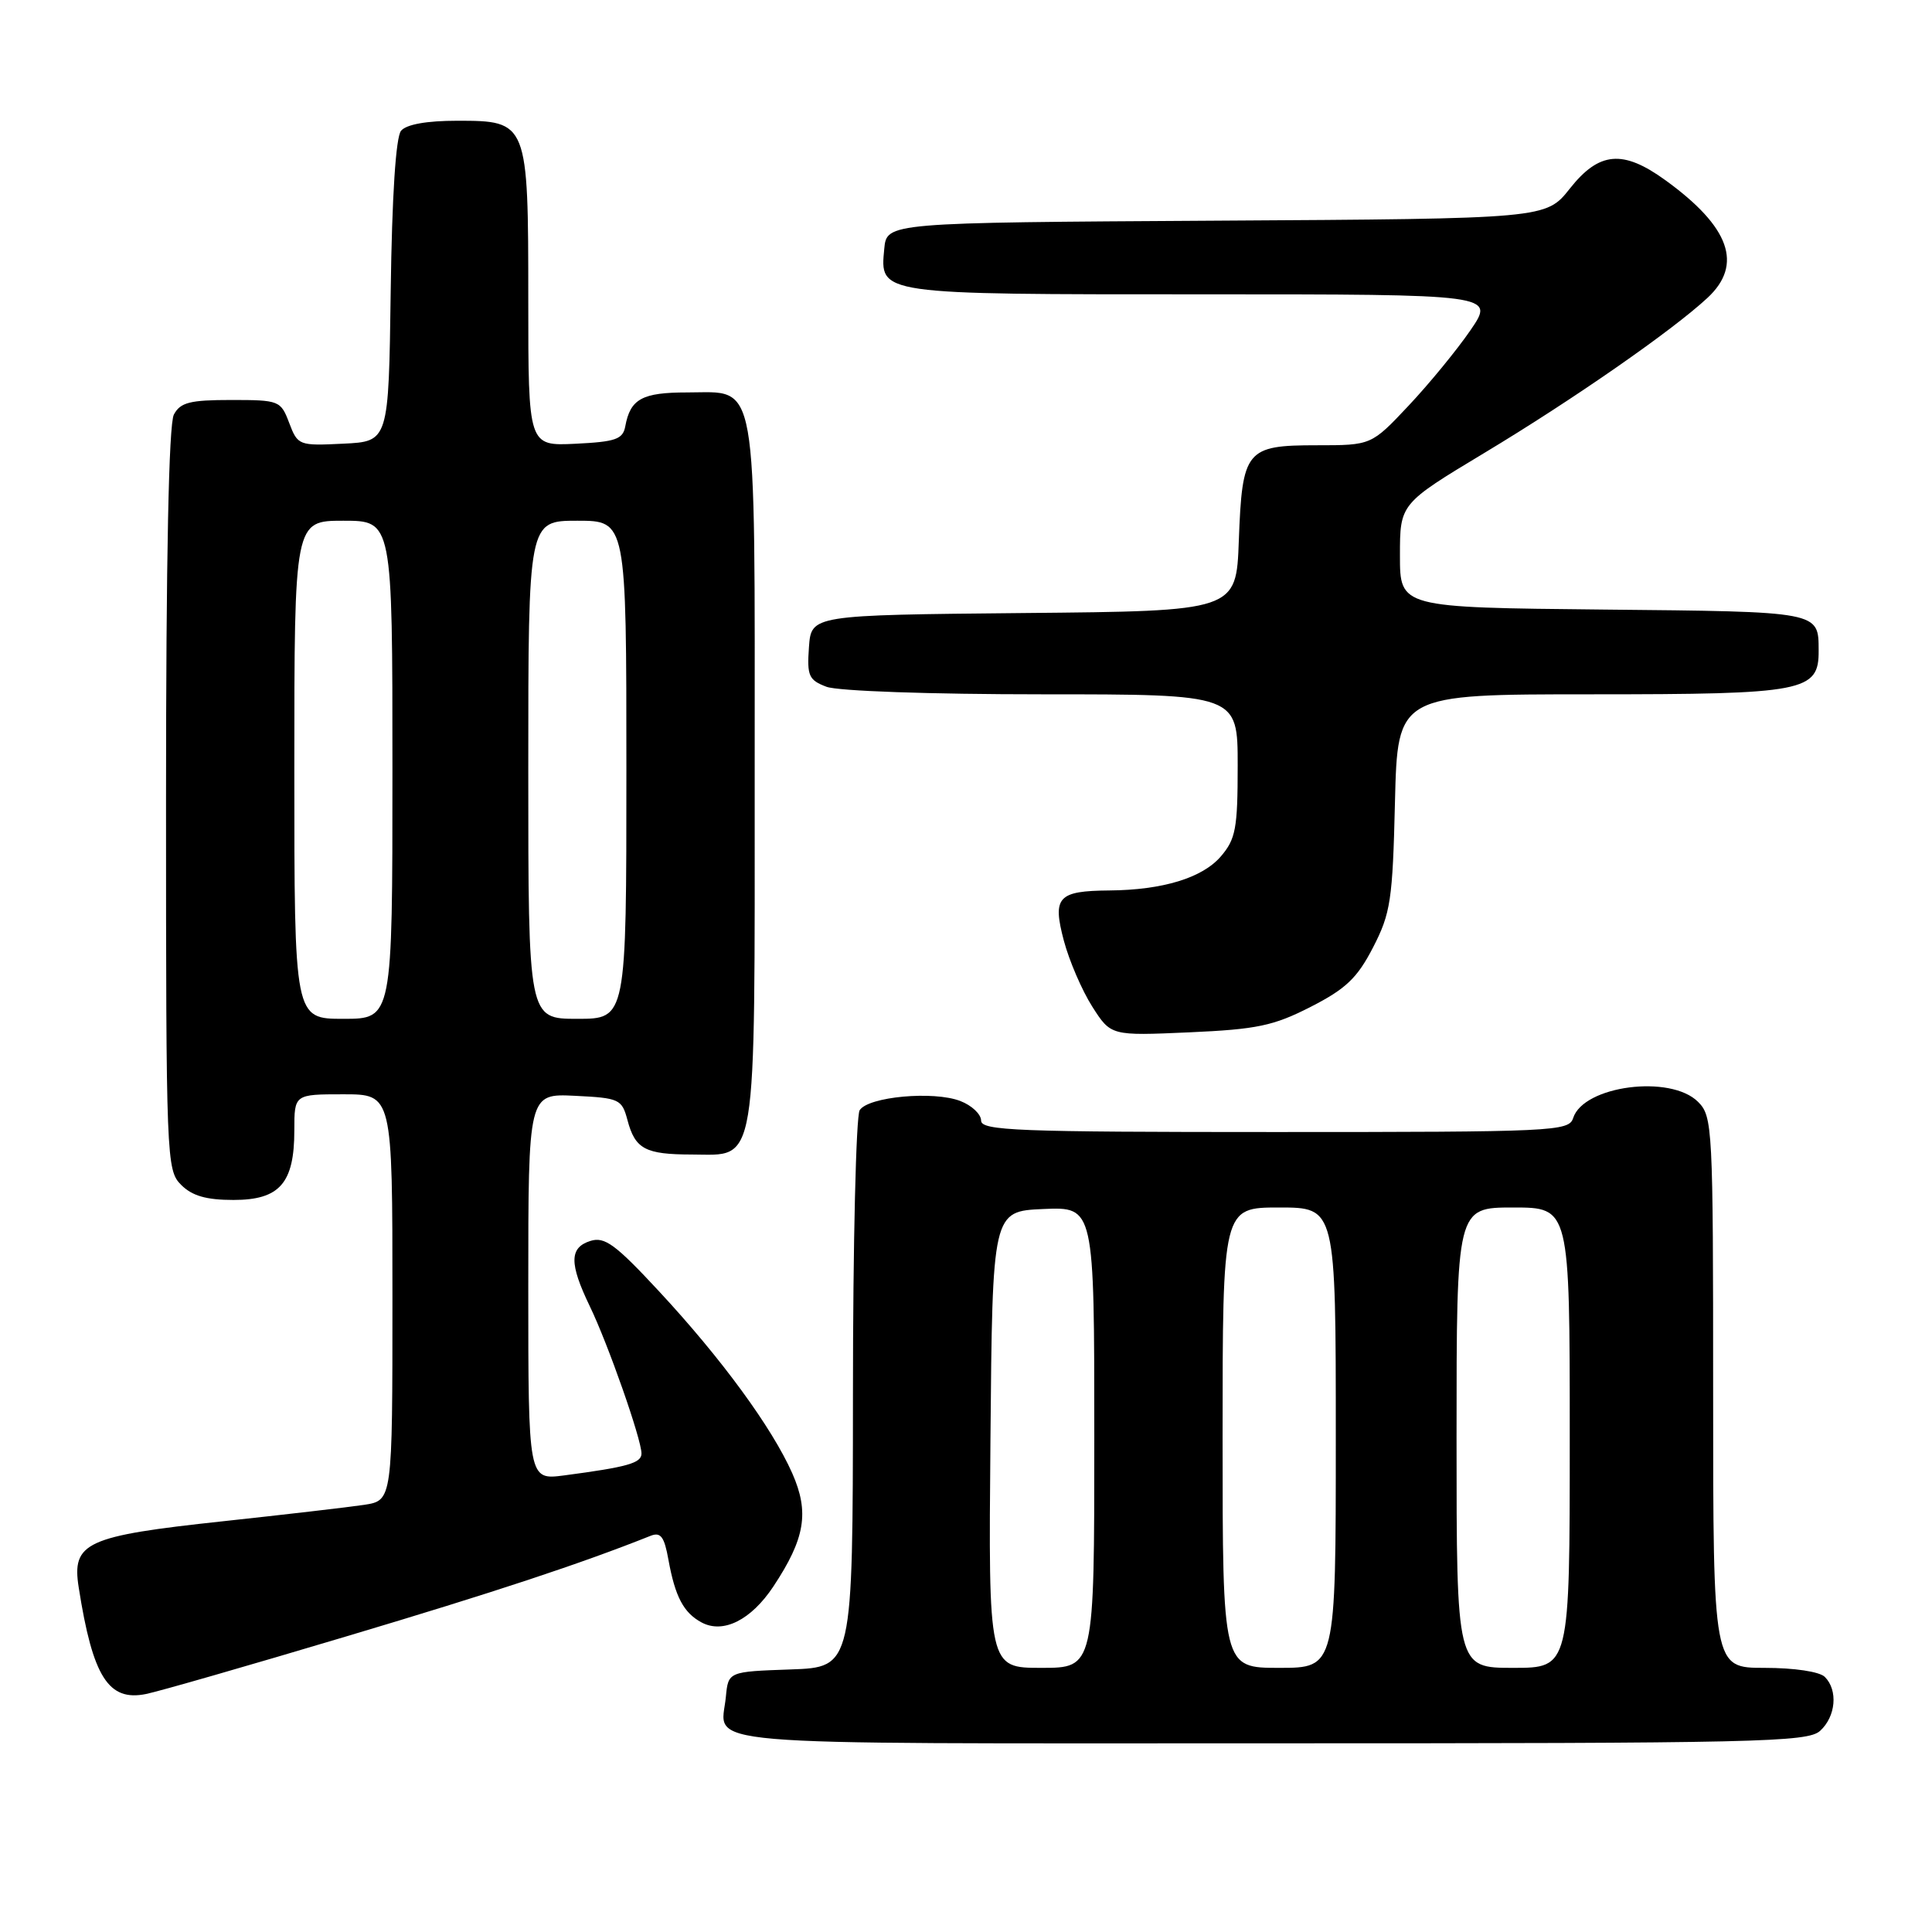 <?xml version="1.0" encoding="UTF-8" standalone="no"?>
<!DOCTYPE svg PUBLIC "-//W3C//DTD SVG 1.1//EN" "http://www.w3.org/Graphics/SVG/1.1/DTD/svg11.dtd" >
<svg xmlns="http://www.w3.org/2000/svg" xmlns:xlink="http://www.w3.org/1999/xlink" version="1.1" viewBox="0 0 256 256">
 <g >
 <path fill="currentColor"
d=" M 241.17 229.35 C 243.26 227.45 243.57 223.97 241.80 222.20 C 241.10 221.50 237.76 221.00 233.80 221.00 C 227.00 221.00 227.00 221.00 227.00 184.50 C 227.00 149.33 226.93 147.93 225.00 146.00 C 221.35 142.35 209.82 143.85 208.45 148.15 C 207.89 149.91 205.92 150.00 168.93 150.00 C 134.71 150.00 130.00 149.82 130.00 148.48 C 130.00 147.64 128.76 146.47 127.25 145.89 C 123.71 144.52 115.05 145.31 113.91 147.11 C 113.43 147.88 113.02 164.79 113.02 184.71 C 113.00 220.92 113.00 220.92 104.75 221.21 C 96.50 221.50 96.50 221.50 96.18 224.85 C 95.54 231.48 89.98 231.00 168.14 231.00 C 232.99 231.00 239.51 230.85 241.17 229.35 Z  M 45.86 216.84 C 65.58 210.96 76.99 207.18 86.19 203.51 C 87.54 202.97 88.02 203.59 88.57 206.67 C 89.46 211.58 90.58 213.70 92.96 214.98 C 95.83 216.52 99.53 214.66 102.48 210.21 C 106.69 203.85 107.26 200.39 104.98 195.22 C 102.30 189.17 95.59 180.00 87.33 171.11 C 81.56 164.89 80.12 163.83 78.23 164.43 C 75.44 165.31 75.42 167.41 78.14 173.06 C 80.57 178.08 85.00 190.71 85.00 192.60 C 85.00 193.87 83.15 194.39 74.75 195.50 C 70.00 196.12 70.00 196.12 70.00 170.51 C 70.00 144.90 70.00 144.90 76.18 145.20 C 82.07 145.49 82.40 145.64 83.14 148.41 C 84.16 152.26 85.49 152.97 91.69 152.98 C 100.42 153.01 100.00 155.57 100.00 102.50 C 100.00 49.02 100.53 52.00 91.07 52.00 C 85.08 52.00 83.52 52.85 82.85 56.50 C 82.53 58.21 81.57 58.54 76.24 58.80 C 70.00 59.10 70.00 59.10 70.00 39.77 C 70.00 16.12 69.95 16.00 60.57 16.00 C 56.54 16.00 53.85 16.48 53.14 17.33 C 52.45 18.17 51.94 25.94 51.77 38.58 C 51.50 58.50 51.50 58.50 45.48 58.79 C 39.60 59.08 39.45 59.02 38.32 56.04 C 37.20 53.08 37.00 53.00 30.62 53.00 C 25.17 53.00 23.90 53.32 23.04 54.93 C 22.36 56.19 22.00 74.02 22.00 105.93 C 22.00 153.67 22.05 155.05 24.00 157.00 C 25.46 158.46 27.33 159.00 30.94 159.00 C 37.06 159.00 39.00 156.78 39.00 149.78 C 39.00 145.00 39.00 145.00 45.50 145.00 C 52.00 145.00 52.00 145.00 52.00 171.91 C 52.00 198.82 52.00 198.82 48.25 199.40 C 46.19 199.71 37.75 200.69 29.50 201.58 C 11.36 203.53 9.49 204.39 10.43 210.35 C 12.29 222.21 14.37 225.49 19.37 224.46 C 21.09 224.11 33.01 220.68 45.86 216.84 Z  M 173.68 133.41 C 178.34 131.03 179.85 129.59 181.94 125.53 C 184.27 121.01 184.53 119.27 184.84 106.28 C 185.19 92.00 185.19 92.00 210.87 92.00 C 239.15 92.00 241.02 91.64 240.98 86.19 C 240.96 81.00 241.25 81.05 212.45 80.77 C 185.50 80.50 185.50 80.50 185.50 73.62 C 185.50 66.75 185.50 66.75 196.71 60.00 C 208.45 52.94 221.58 43.81 226.25 39.47 C 231.00 35.06 229.22 30.07 220.69 23.89 C 215.05 19.80 211.90 20.07 208.01 24.99 C 204.85 28.98 204.85 28.98 161.17 29.24 C 117.50 29.50 117.50 29.50 117.17 32.96 C 116.59 39.06 116.18 39.00 159.24 39.00 C 198.10 39.00 198.10 39.00 194.85 43.75 C 193.06 46.36 189.37 50.86 186.65 53.75 C 181.71 59.00 181.71 59.00 174.48 59.00 C 165.09 59.00 164.60 59.60 164.15 71.64 C 163.81 80.97 163.81 80.97 135.65 81.23 C 107.50 81.50 107.50 81.50 107.19 85.75 C 106.92 89.55 107.16 90.11 109.51 91.00 C 111.01 91.57 123.24 92.00 138.07 92.00 C 164.00 92.00 164.00 92.00 164.00 101.44 C 164.00 109.80 163.74 111.19 161.75 113.50 C 159.30 116.33 154.07 117.93 147.00 117.99 C 140.16 118.05 139.43 118.85 140.97 124.66 C 141.68 127.32 143.37 131.24 144.73 133.38 C 147.20 137.25 147.20 137.25 157.59 136.79 C 166.56 136.39 168.75 135.93 173.68 133.41 Z  M 131.24 190.75 C 131.50 160.50 131.50 160.50 138.25 160.20 C 145.00 159.91 145.00 159.91 145.00 190.45 C 145.00 221.00 145.00 221.00 137.99 221.00 C 130.97 221.00 130.97 221.00 131.24 190.75 Z  M 162.00 190.50 C 162.00 160.00 162.00 160.00 169.50 160.00 C 177.00 160.00 177.00 160.00 177.00 190.50 C 177.00 221.00 177.00 221.00 169.50 221.00 C 162.00 221.00 162.00 221.00 162.00 190.50 Z  M 193.00 190.50 C 193.00 160.00 193.00 160.00 200.50 160.00 C 208.00 160.00 208.00 160.00 208.00 190.50 C 208.00 221.00 208.00 221.00 200.50 221.00 C 193.00 221.00 193.00 221.00 193.00 190.50 Z  M 39.00 102.00 C 39.00 69.00 39.00 69.00 45.50 69.00 C 52.00 69.00 52.00 69.00 52.00 102.00 C 52.00 135.00 52.00 135.00 45.50 135.00 C 39.00 135.00 39.00 135.00 39.00 102.00 Z  M 70.00 102.00 C 70.00 69.00 70.00 69.00 76.50 69.00 C 83.00 69.00 83.00 69.00 83.00 102.00 C 83.00 135.00 83.00 135.00 76.50 135.00 C 70.00 135.00 70.00 135.00 70.00 102.00 Z "/>
</g>
</svg>